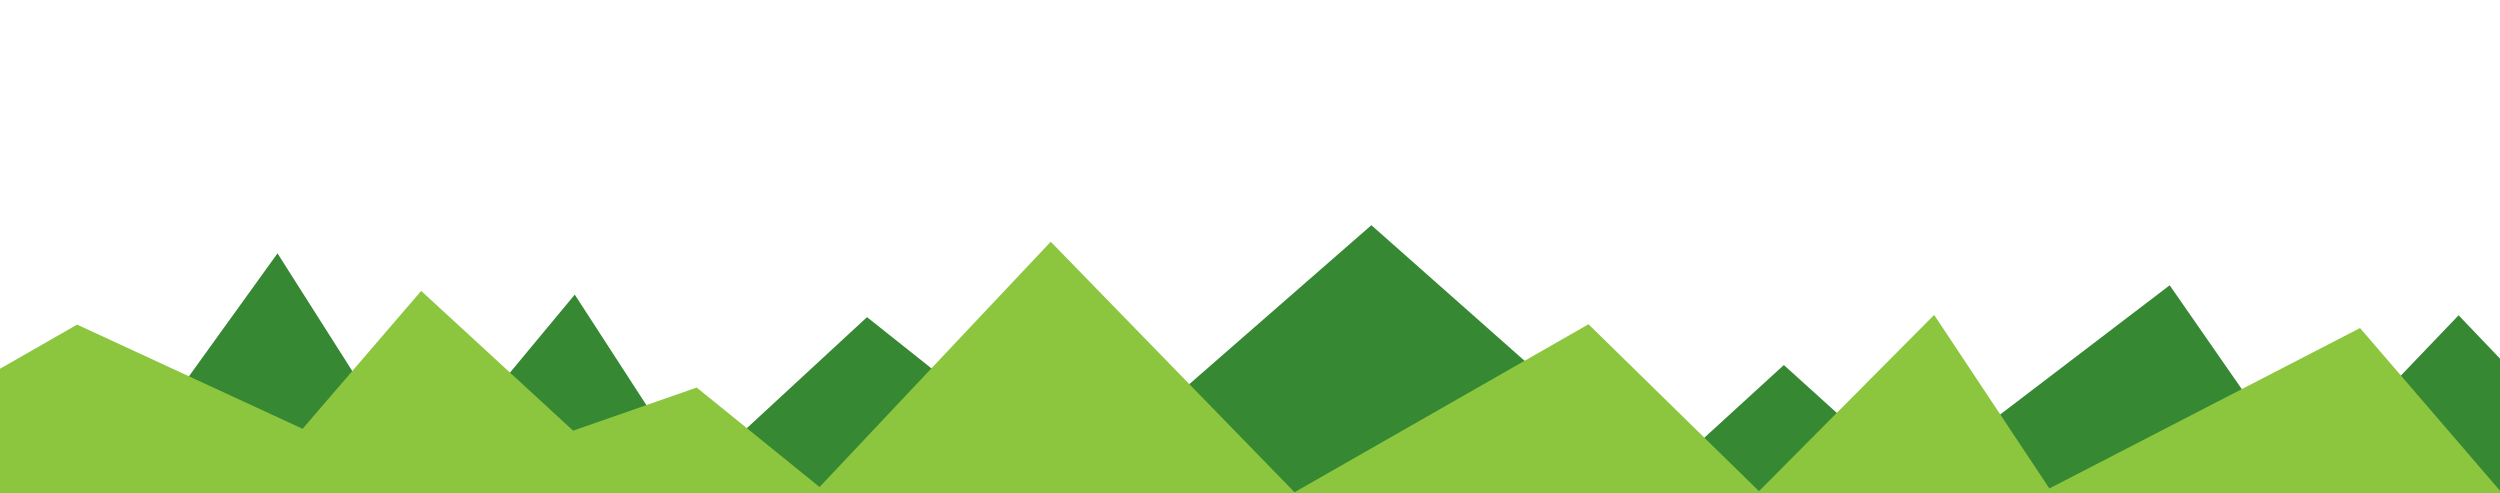 <?xml version="1.0" encoding="utf-8"?>
<!-- Generator: Adobe Illustrator 18.1.1, SVG Export Plug-In . SVG Version: 6.00 Build 0)  -->
<svg version="1.1" xmlns="http://www.w3.org/2000/svg" xmlns:xlink="http://www.w3.org/1999/xlink" x="0px" y="0px"
	 viewBox="0 0 3508 692" enable-background="new 0 0 3508 692" xml:space="preserve">
<g id="Shape_4_1_" enable-background="new    ">
	<g id="Shape_4">
		<g>
			<polygon fill="#368833" points="3508,692 3508,503.2 3449.9,442.4 3231.9,670.1 3044.5,400.3 2683.6,675.4 2503.1,512.2 
				2327.4,672.8 1924.3,316 1509.6,678 1216.6,445 972.9,670.1 806.5,413.4 591,672.8 389.4,355.5 147,692 			"/>
		</g>
	</g>
</g>
<g id="Shape_3_1_" enable-background="new    ">
	<g id="Shape_3">
		<g>
			<polygon fill="#8CC63E" points="3508,688.6 3311.6,460.3 2875.7,685.4 2714,441.9 2468.2,689.2 2229,455 1816.5,690.7 
				1474.4,339.2 1150,683.4 977.6,543.8 804.2,604.3 591,408.2 424.6,601.7 108.2,455.5 0,517.4 0,692 3508,692 			"/>
		</g>
	</g>
</g>
</svg>
